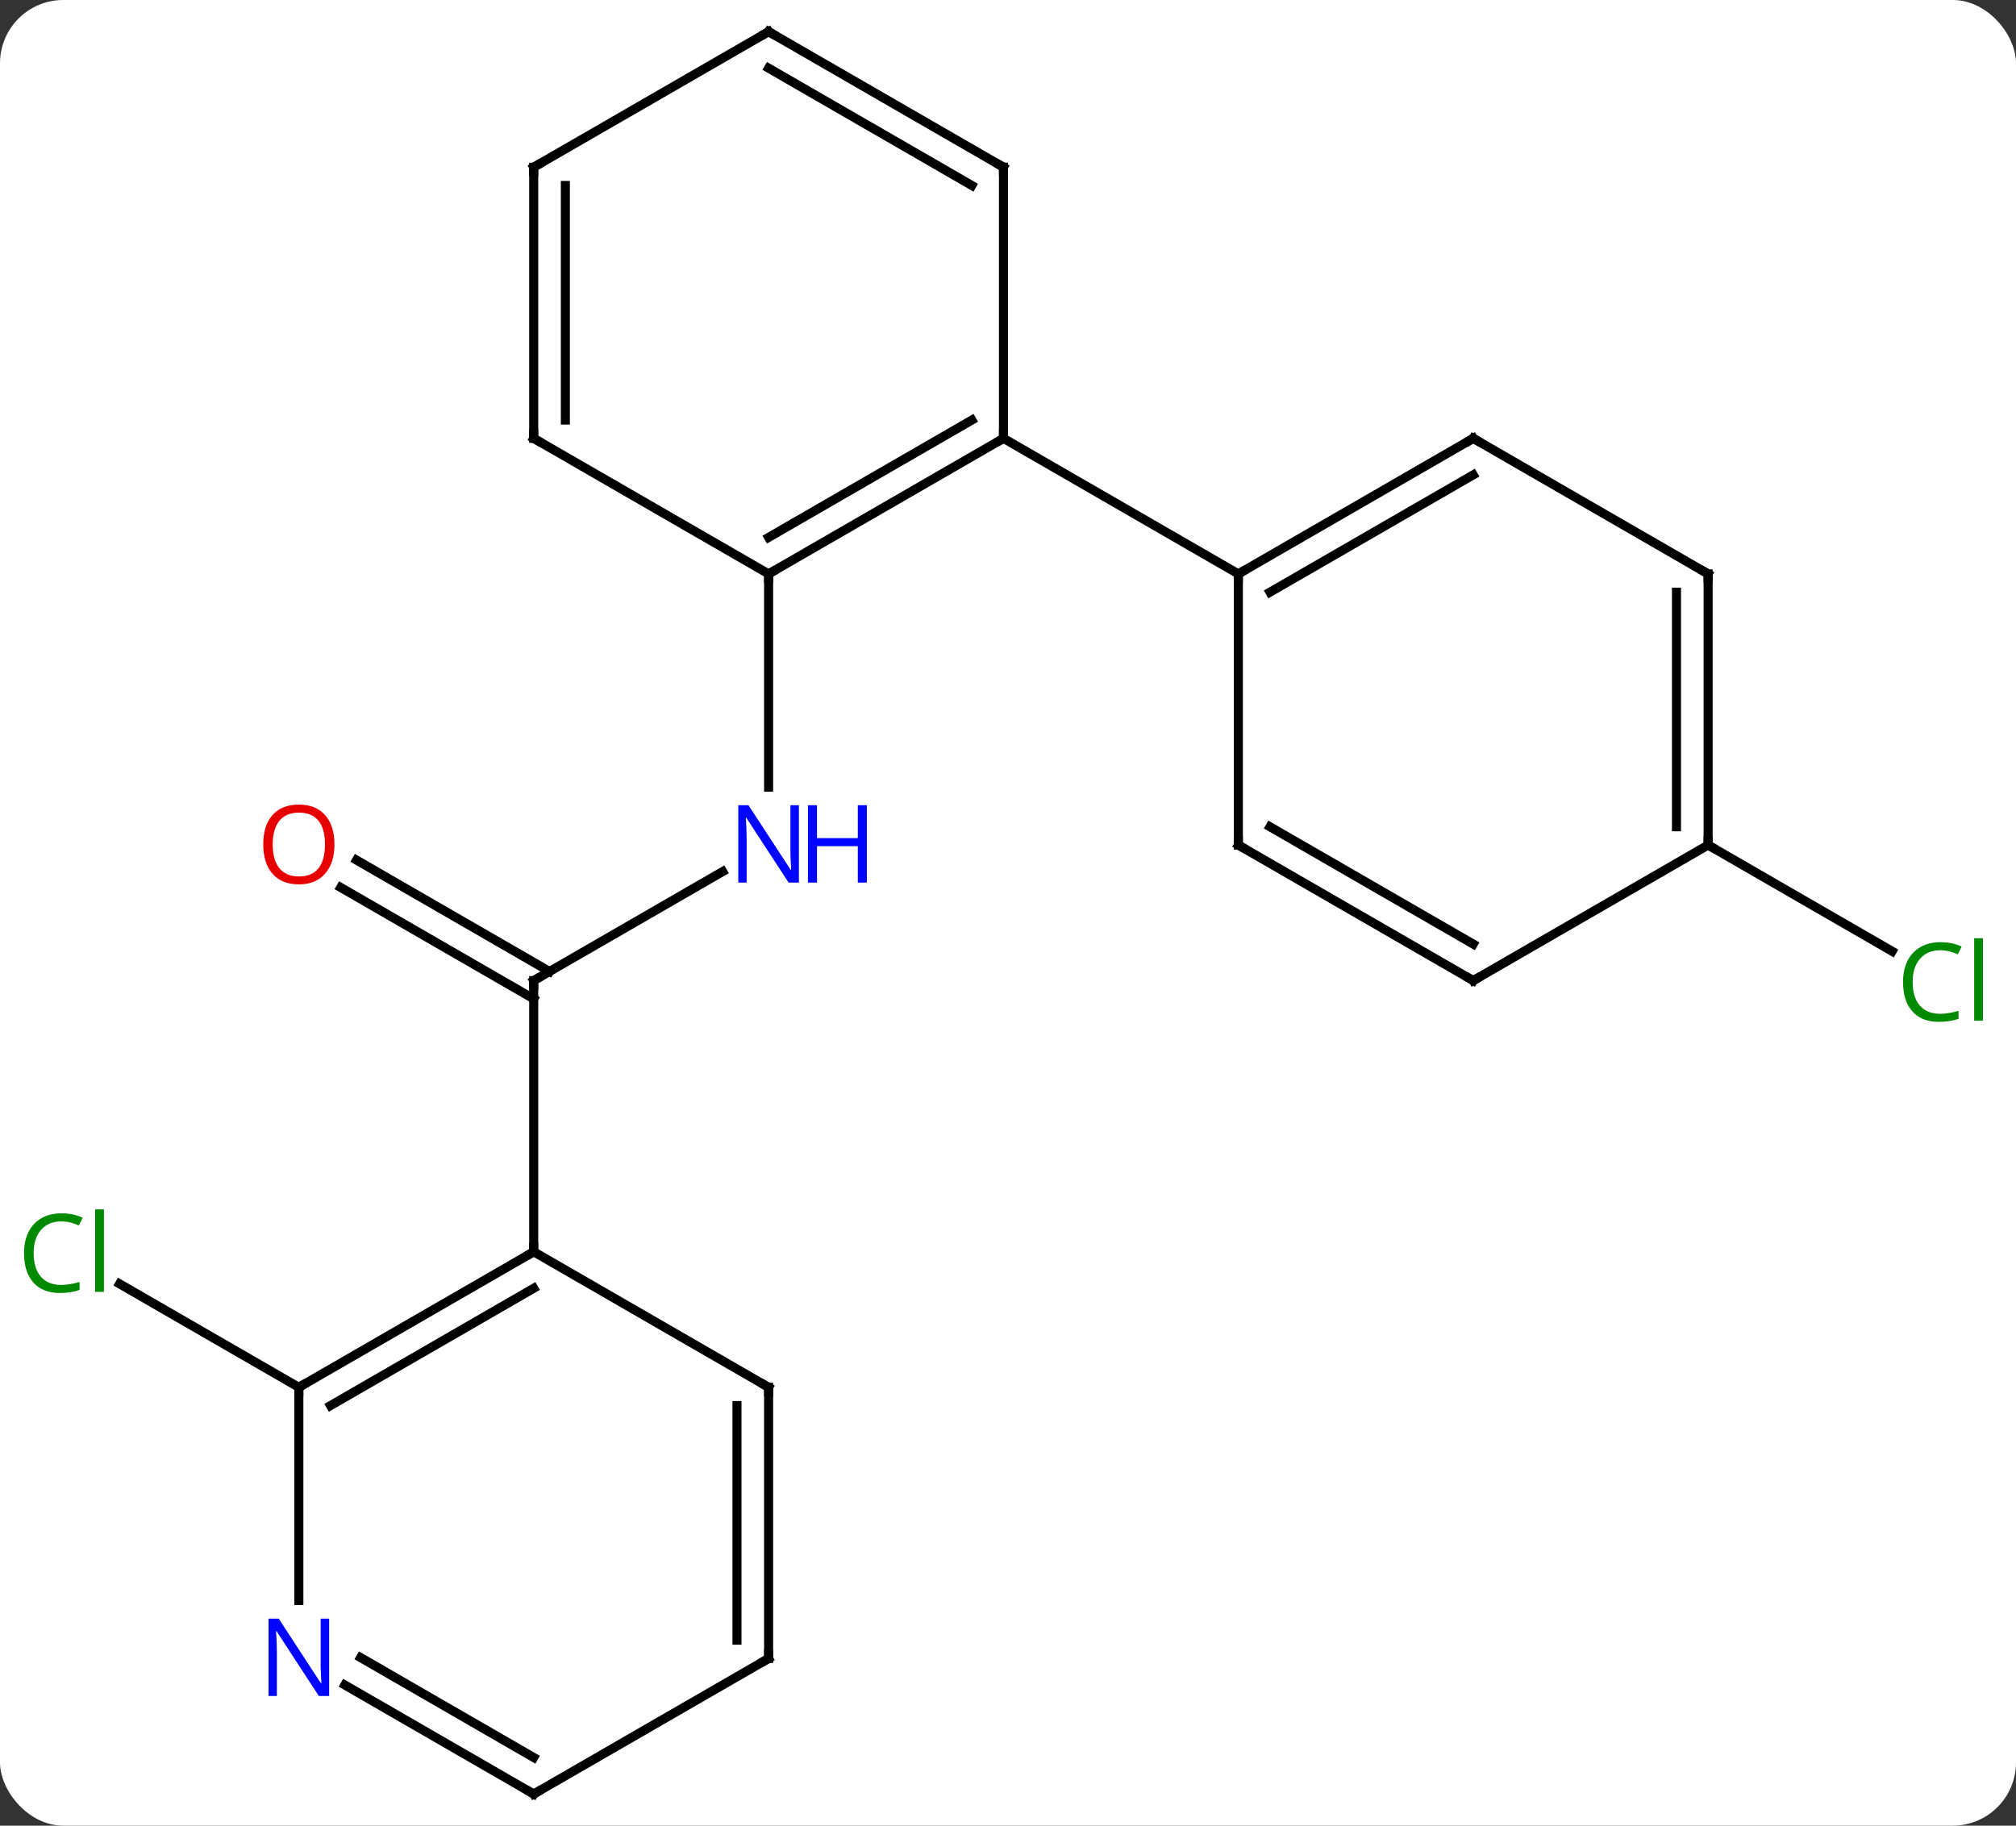 <svg width="223" viewBox="0 0 223 202" style="fill-opacity:1; color-rendering:auto; color-interpolation:auto; text-rendering:auto; stroke:black; stroke-linecap:square; stroke-miterlimit:10; shape-rendering:auto; stroke-opacity:1; fill:black; stroke-dasharray:none; font-weight:normal; stroke-width:1; font-family:'Open Sans'; font-style:normal; stroke-linejoin:miter; font-size:12; stroke-dashoffset:0; image-rendering:auto;" height="202" class="cas-substance-image" xmlns:xlink="http://www.w3.org/1999/xlink" xmlns="http://www.w3.org/2000/svg"><rect x="0" y="0" width="223" height="202" fill="#333333" stroke="none"/><svg class="cas-substance-single-component"><rect y="0" x="0" width="223" stroke="none" ry="7" rx="7" height="202" fill="white" class="cas-substance-group"/><svg y="0" x="0" width="223" viewBox="0 0 223 202" style="fill:black;" height="202" class="cas-substance-single-component-image"><svg><g><g transform="translate(111,101)" style="text-rendering:geometricPrecision; color-rendering:optimizeQuality; color-interpolation:linearRGB; stroke-linecap:butt; image-rendering:optimizeQuality;"><line y2="7.5" y1="-4.565" x2="-51.963" x1="-31.064" style="fill:none;"/><line y2="-37.5" y1="-13.906" x2="-25.98" x1="-25.98" style="fill:none;"/><line y2="-5.837" y1="6.49" x2="-71.563" x1="-50.213" style="fill:none;"/><line y2="-2.806" y1="9.521" x2="-73.313" x1="-51.963" style="fill:none;"/><line y2="37.5" y1="7.5" x2="-51.963" x1="-51.963" style="fill:none;"/><line y2="-7.5" y1="4.253" x2="77.943" x1="98.299" style="fill:none;"/><line y2="52.5" y1="41.051" x2="-77.943" x1="-97.773" style="fill:none;"/><line y2="-37.5" y1="-52.5" x2="-25.98" x1="0" style="fill:none;"/><line y2="-41.541" y1="-54.521" x2="-25.98" x1="-3.5" style="fill:none;"/><line y2="-82.5" y1="-52.5" x2="0" x1="0" style="fill:none;"/><line y2="-37.5" y1="-52.5" x2="25.98" x1="0" style="fill:none;"/><line y2="-52.5" y1="-37.5" x2="-51.963" x1="-25.98" style="fill:none;"/><line y2="-97.5" y1="-82.5" x2="-25.98" x1="0" style="fill:none;"/><line y2="-93.459" y1="-80.479" x2="-25.98" x1="-3.5" style="fill:none;"/><line y2="-82.5" y1="-52.5" x2="-51.963" x1="-51.963" style="fill:none;"/><line y2="-80.479" y1="-54.521" x2="-48.463" x1="-48.463" style="fill:none;"/><line y2="-82.5" y1="-97.5" x2="-51.963" x1="-25.98" style="fill:none;"/><line y2="-52.5" y1="-37.5" x2="51.963" x1="25.98" style="fill:none;"/><line y2="-48.459" y1="-35.479" x2="51.963" x1="29.48" style="fill:none;"/><line y2="-7.5" y1="-37.5" x2="25.98" x1="25.98" style="fill:none;"/><line y2="-37.5" y1="-52.5" x2="77.943" x1="51.963" style="fill:none;"/><line y2="7.5" y1="-7.5" x2="51.963" x1="25.98" style="fill:none;"/><line y2="3.458" y1="-9.521" x2="51.963" x1="29.48" style="fill:none;"/><line y2="-7.5" y1="-37.5" x2="77.943" x1="77.943" style="fill:none;"/><line y2="-9.521" y1="-35.479" x2="74.443" x1="74.443" style="fill:none;"/><line y2="-7.5" y1="7.5" x2="77.943" x1="51.963" style="fill:none;"/><line y2="52.5" y1="37.5" x2="-77.943" x1="-51.963" style="fill:none;"/><line y2="54.521" y1="41.541" x2="-74.443" x1="-51.963" style="fill:none;"/><line y2="52.5" y1="37.5" x2="-25.98" x1="-51.963" style="fill:none;"/><line y2="76.094" y1="52.5" x2="-77.943" x1="-77.943" style="fill:none;"/><line y2="82.5" y1="52.5" x2="-25.98" x1="-25.98" style="fill:none;"/><line y2="80.479" y1="54.521" x2="-29.48" x1="-29.48" style="fill:none;"/><line y2="97.5" y1="85.435" x2="-51.963" x1="-72.859" style="fill:none;"/><line y2="93.459" y1="82.404" x2="-51.963" x1="-71.109" style="fill:none;"/><line y2="97.5" y1="82.5" x2="-51.963" x1="-25.98" style="fill:none;"/></g><g transform="translate(111,101)" style="fill:rgb(0,5,255); text-rendering:geometricPrecision; color-rendering:optimizeQuality; image-rendering:optimizeQuality; font-family:'Open Sans'; stroke:rgb(0,5,255); color-interpolation:linearRGB;"><path style="stroke:none;" d="M-22.628 -3.344 L-23.769 -3.344 L-28.457 -10.531 L-28.503 -10.531 Q-28.41 -9.266 -28.41 -8.219 L-28.41 -3.344 L-29.332 -3.344 L-29.332 -11.906 L-28.207 -11.906 L-23.535 -4.75 L-23.488 -4.75 Q-23.488 -4.906 -23.535 -5.766 Q-23.582 -6.625 -23.566 -7 L-23.566 -11.906 L-22.628 -11.906 L-22.628 -3.344 Z"/><path style="stroke:none;" d="M-15.113 -3.344 L-16.113 -3.344 L-16.113 -7.375 L-20.628 -7.375 L-20.628 -3.344 L-21.628 -3.344 L-21.628 -11.906 L-20.628 -11.906 L-20.628 -8.266 L-16.113 -8.266 L-16.113 -11.906 L-15.113 -11.906 L-15.113 -3.344 Z"/></g><g transform="translate(111,101)" style="stroke-linecap:butt; text-rendering:geometricPrecision; color-rendering:optimizeQuality; image-rendering:optimizeQuality; font-family:'Open Sans'; color-interpolation:linearRGB; stroke-miterlimit:5;"><path style="fill:none;" d="M-51.53 7.25 L-51.963 7.5 L-51.963 8"/><path style="fill:rgb(230,0,0); stroke:none;" d="M-74.005 -7.57 Q-74.005 -5.508 -75.045 -4.328 Q-76.084 -3.148 -77.927 -3.148 Q-79.818 -3.148 -80.849 -4.312 Q-81.88 -5.477 -81.88 -7.586 Q-81.88 -9.68 -80.849 -10.828 Q-79.818 -11.977 -77.927 -11.977 Q-76.068 -11.977 -75.037 -10.805 Q-74.005 -9.633 -74.005 -7.57 ZM-80.834 -7.57 Q-80.834 -5.836 -80.091 -4.93 Q-79.349 -4.023 -77.927 -4.023 Q-76.505 -4.023 -75.779 -4.922 Q-75.052 -5.82 -75.052 -7.57 Q-75.052 -9.305 -75.779 -10.195 Q-76.505 -11.086 -77.927 -11.086 Q-79.349 -11.086 -80.091 -10.188 Q-80.834 -9.289 -80.834 -7.57 Z"/><path style="fill:rgb(0,138,0); stroke:none;" d="M103.614 4.141 Q102.208 4.141 101.388 5.078 Q100.567 6.016 100.567 7.656 Q100.567 9.328 101.357 10.25 Q102.146 11.172 103.599 11.172 Q104.505 11.172 105.646 10.844 L105.646 11.719 Q104.755 12.062 103.458 12.062 Q101.567 12.062 100.536 10.906 Q99.505 9.75 99.505 7.641 Q99.505 6.312 99.997 5.32 Q100.489 4.328 101.427 3.789 Q102.364 3.25 103.63 3.25 Q104.974 3.25 105.989 3.734 L105.567 4.594 Q104.583 4.141 103.614 4.141 ZM108.341 11.938 L107.372 11.938 L107.372 2.812 L108.341 2.812 L108.341 11.938 Z"/><path style="fill:rgb(0,138,0); stroke:none;" d="M-104.232 34.141 Q-105.638 34.141 -106.458 35.078 Q-107.278 36.016 -107.278 37.656 Q-107.278 39.328 -106.489 40.25 Q-105.7 41.172 -104.247 41.172 Q-103.341 41.172 -102.2 40.844 L-102.2 41.719 Q-103.091 42.062 -104.388 42.062 Q-106.278 42.062 -107.31 40.906 Q-108.341 39.75 -108.341 37.641 Q-108.341 36.312 -107.849 35.32 Q-107.357 34.328 -106.419 33.789 Q-105.482 33.25 -104.216 33.25 Q-102.872 33.25 -101.857 33.734 L-102.278 34.594 Q-103.263 34.141 -104.232 34.141 ZM-99.505 41.938 L-100.474 41.938 L-100.474 32.812 L-99.505 32.812 L-99.505 41.938 Z"/><path style="fill:none;" d="M-0.433 -52.25 L0 -52.5 L0 -53"/><path style="fill:none;" d="M-25.547 -37.75 L-25.98 -37.5 L-25.98 -37"/><path style="fill:none;" d="M-0 -82 L0 -82.5 L-0.433 -82.75"/><path style="fill:none;" d="M-51.53 -52.25 L-51.963 -52.5 L-51.963 -53"/><path style="fill:none;" d="M-25.547 -97.25 L-25.98 -97.5 L-26.413 -97.25"/><path style="fill:none;" d="M-51.963 -82 L-51.963 -82.5 L-51.53 -82.75"/><path style="fill:none;" d="M26.413 -37.75 L25.98 -37.5 L25.98 -37"/><path style="fill:none;" d="M51.53 -52.25 L51.963 -52.5 L52.396 -52.25"/><path style="fill:none;" d="M25.98 -8 L25.98 -7.5 L26.413 -7.25"/><path style="fill:none;" d="M77.51 -37.75 L77.943 -37.5 L77.943 -37"/><path style="fill:none;" d="M51.53 7.25 L51.963 7.5 L52.396 7.25"/><path style="fill:none;" d="M77.943 -8 L77.943 -7.5 L78.376 -7.25"/><path style="fill:none;" d="M-52.396 37.75 L-51.963 37.5 L-51.963 37"/><path style="fill:none;" d="M-77.51 52.25 L-77.943 52.5 L-77.943 53"/><path style="fill:none;" d="M-26.413 52.25 L-25.98 52.5 L-25.98 53"/><path style="fill:rgb(0,5,255); stroke:none;" d="M-74.591 86.656 L-75.732 86.656 L-80.42 79.469 L-80.466 79.469 Q-80.373 80.734 -80.373 81.781 L-80.373 86.656 L-81.295 86.656 L-81.295 78.094 L-80.17 78.094 L-75.498 85.25 L-75.451 85.25 Q-75.451 85.094 -75.498 84.234 Q-75.545 83.375 -75.529 83 L-75.529 78.094 L-74.591 78.094 L-74.591 86.656 Z"/><path style="fill:none;" d="M-25.98 82 L-25.98 82.5 L-26.413 82.75"/><path style="fill:none;" d="M-52.396 97.25 L-51.963 97.5 L-51.53 97.25"/></g></g></svg></svg></svg></svg>